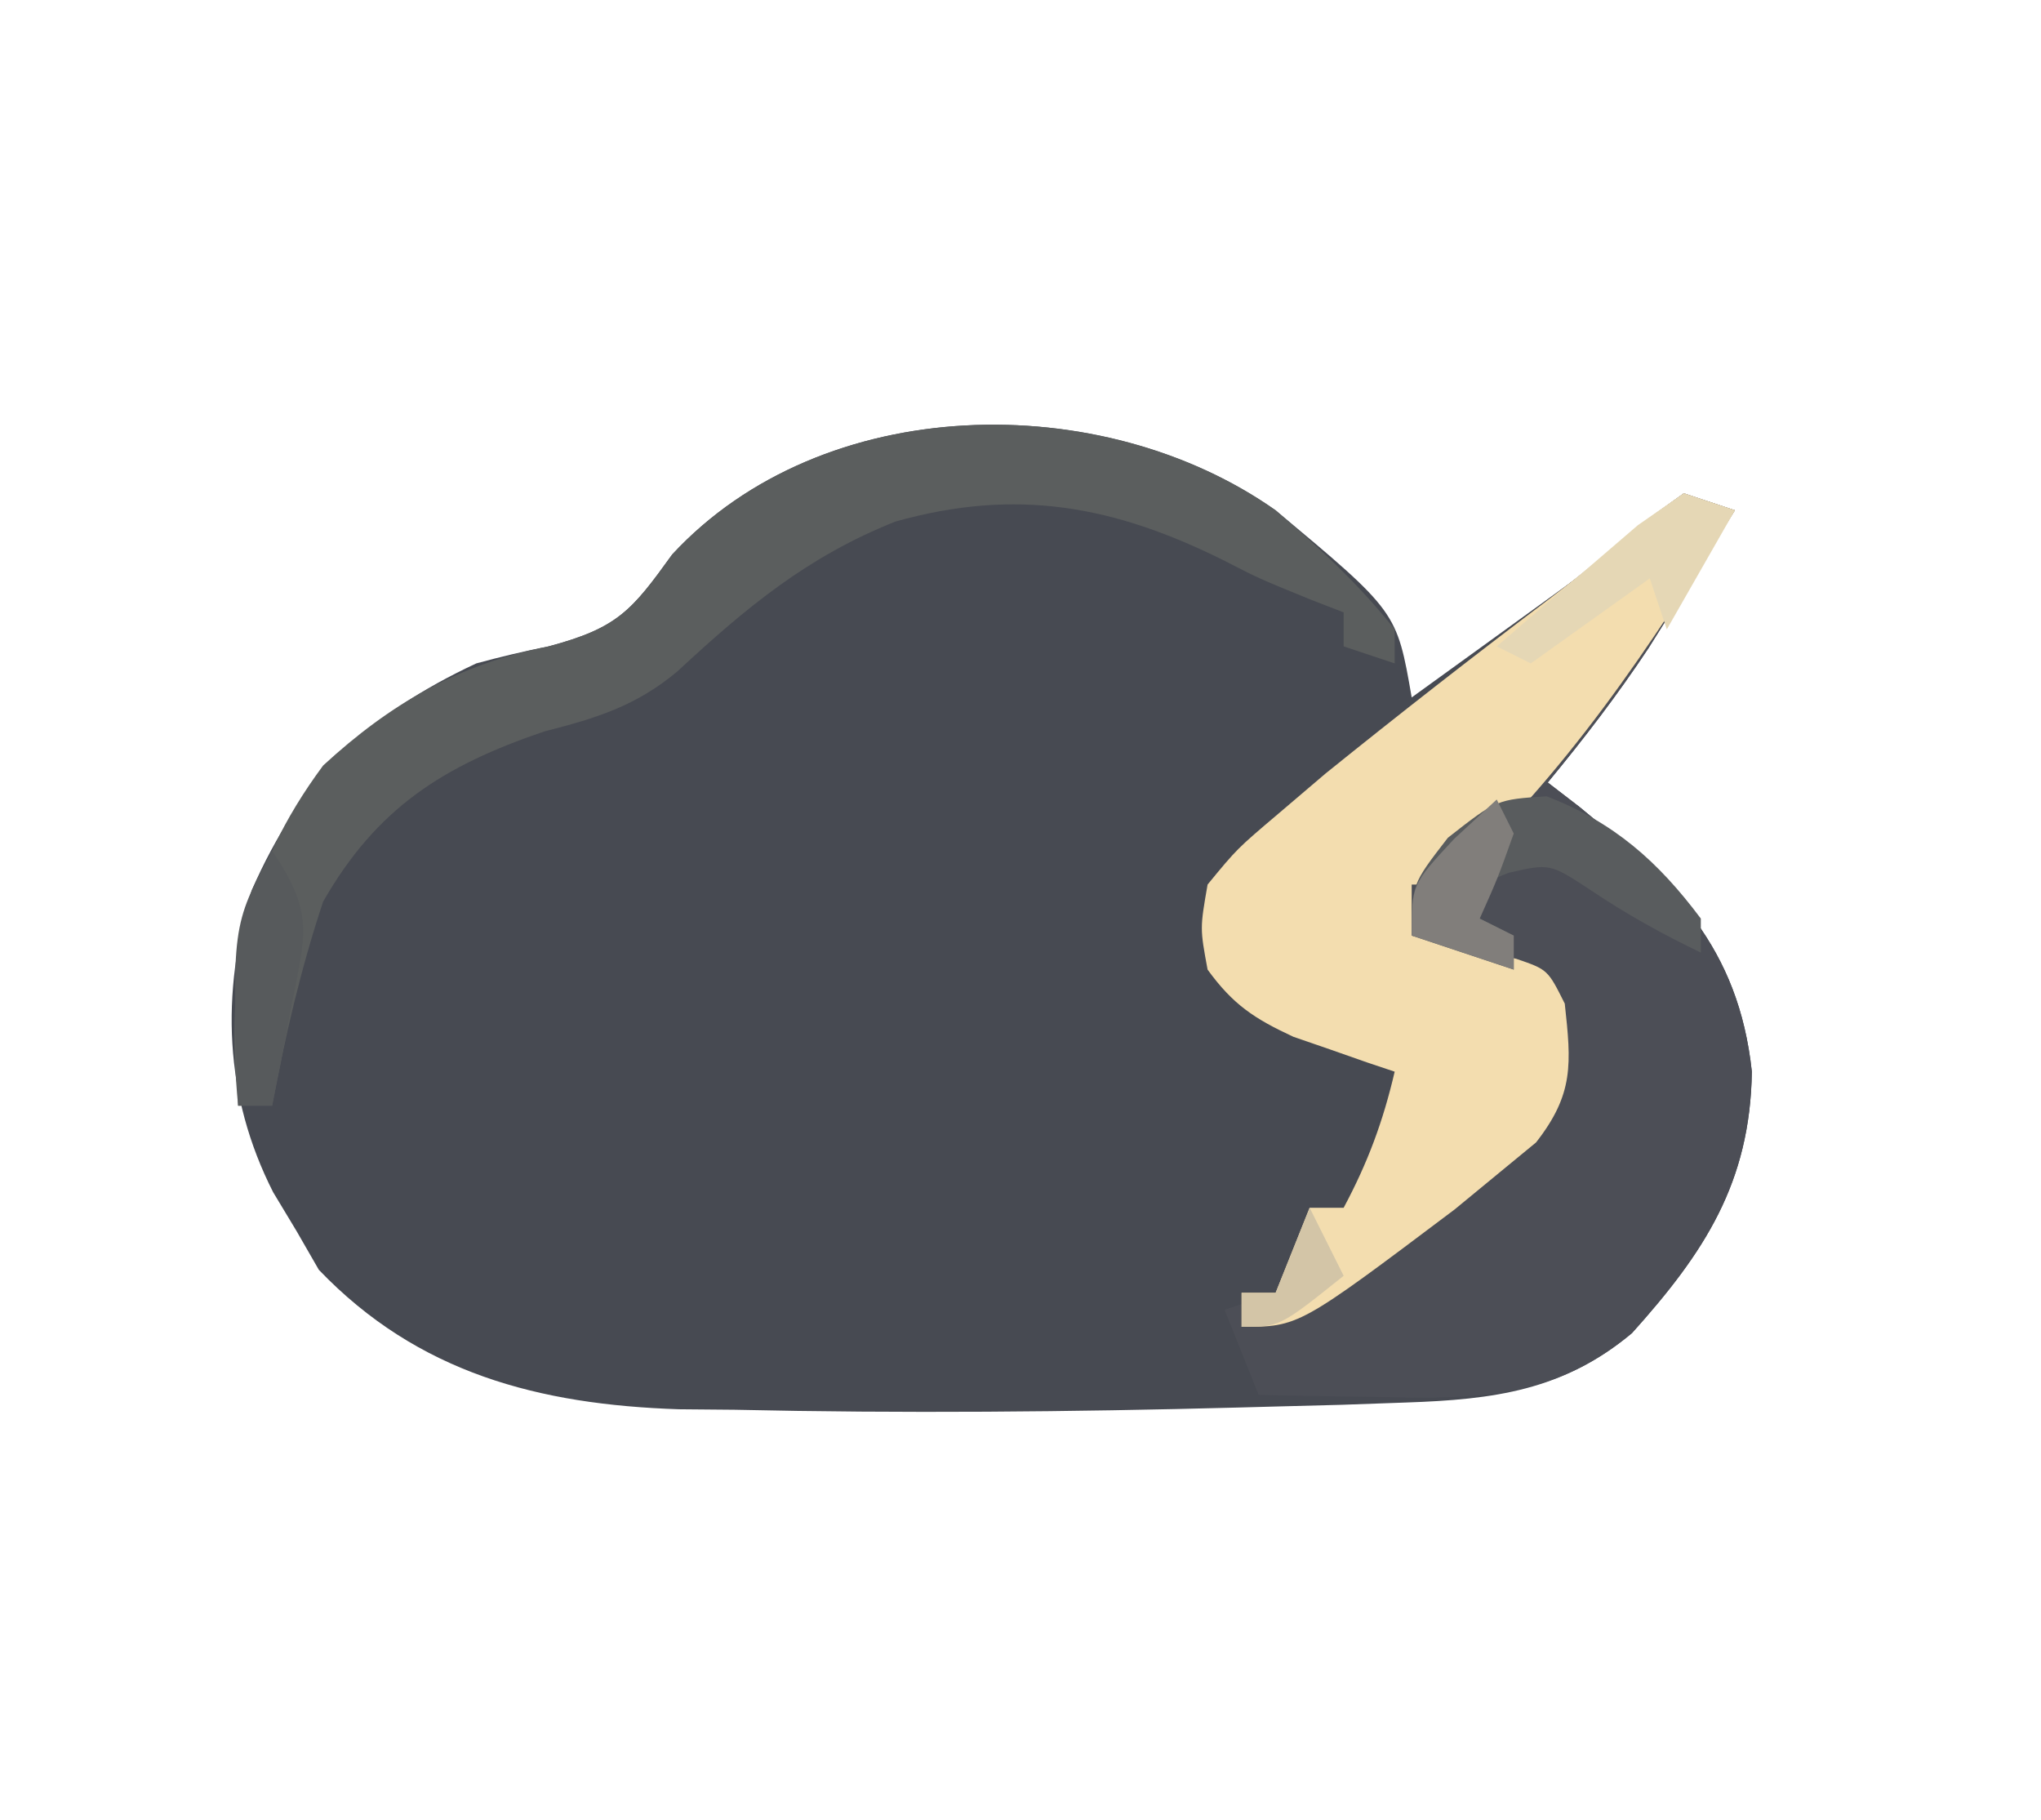 <?xml version="1.0" encoding="UTF-8"?>
<svg version="1.1" xmlns="http://www.w3.org/2000/svg" width="120" height="107">
<path d="M0 0 C7.125 5.949 7.125 5.949 8 11 C9.73 9.752 11.459 8.501 13.188 7.25 C14.15 6.554 15.113 5.858 16.105 5.141 C19.023 3.042 19.023 3.042 21.676 0.672 C22.443 0.12 23.21 -0.432 24 -1 C24.99 -0.67 25.98 -0.34 27 0 C25.92 1.732 24.836 3.46 23.75 5.188 C23.147 6.15 22.543 7.113 21.922 8.105 C20.084 10.874 18.116 13.44 16 16 C16.615 16.473 17.23 16.946 17.863 17.434 C23.378 21.946 27.215 25.702 28 33 C27.9 39.523 25.218 43.623 20.949 48.371 C16.907 51.749 12.828 52.272 7.68 52.449 C6.435 52.494 5.19 52.538 3.907 52.583 C2.563 52.62 1.219 52.654 -0.125 52.688 C-1.147 52.715 -1.147 52.715 -2.19 52.744 C-12.064 53.005 -21.936 53.095 -31.812 52.875 C-32.895 52.866 -33.977 52.856 -35.092 52.846 C-43.302 52.572 -50.421 50.734 -56.254 44.648 C-56.686 43.898 -57.118 43.148 -57.562 42.375 C-58.018 41.62 -58.473 40.864 -58.941 40.086 C-61.83 34.394 -62.024 28.412 -60.199 22.332 C-57.325 15.804 -53.456 12.018 -47 9 C-45.596 8.618 -44.178 8.281 -42.75 8 C-38.679 6.915 -37.861 5.903 -35.477 2.594 C-26.61 -6.976 -10.222 -7.188 0 0 Z " fill="#474A52" transform="translate(75,30)"/>
<path d="M0 0 C0.99 0.33 1.98 0.66 3 1 C1.92 2.732 0.836 4.46 -0.25 6.188 C-0.853 7.15 -1.457 8.113 -2.078 9.105 C-3.916 11.874 -5.884 14.44 -8 17 C-7.385 17.473 -6.77 17.946 -6.137 18.434 C-0.622 22.946 3.215 26.702 4 34 C3.9 40.523 1.218 44.623 -3.051 49.371 C-7.596 53.17 -12.097 53.267 -17.812 53.125 C-18.852 53.111 -18.852 53.111 -19.912 53.098 C-21.608 53.074 -23.304 53.038 -25 53 C-25.66 51.35 -26.32 49.7 -27 48 C-25.515 47.505 -25.515 47.505 -24 47 C-22.781 44.496 -22.781 44.496 -22 42 C-21.34 42 -20.68 42 -20 42 C-18.581 39.351 -17.681 36.92 -17 34 C-17.543 33.818 -18.085 33.636 -18.645 33.449 C-19.718 33.072 -19.718 33.072 -20.812 32.688 C-21.52 32.444 -22.228 32.2 -22.957 31.949 C-25.256 30.881 -26.508 30.056 -28 28 C-28.449 25.574 -28.449 25.574 -28 23 C-26.27 20.895 -26.27 20.895 -23.812 18.812 C-22.908 18.042 -22.003 17.271 -21.07 16.477 C-16.76 13 -12.401 9.597 -7.98 6.262 C-6.037 4.787 -4.139 3.249 -2.301 1.645 C-1.542 1.102 -0.782 0.559 0 0 Z " fill="#4C4E56" transform="translate(99,29)"/>
<path d="M0 0 C0.99 0.33 1.98 0.66 3 1 C-2.009 9.112 -6.935 16.508 -14 23 C-14.66 23 -15.32 23 -16 23 C-16 23.99 -16 24.98 -16 26 C-15.434 26.121 -14.868 26.242 -14.285 26.367 C-13.552 26.535 -12.818 26.702 -12.062 26.875 C-10.966 27.119 -10.966 27.119 -9.848 27.367 C-8 28 -8 28 -7 30 C-6.615 33.54 -6.456 35.303 -8.688 38.16 C-9.451 38.788 -10.214 39.416 -11 40.062 C-11.816 40.734 -12.632 41.406 -13.473 42.098 C-22.643 49 -22.643 49 -26 49 C-26 48.34 -26 47.68 -26 47 C-25.34 47 -24.68 47 -24 47 C-23.34 45.35 -22.68 43.7 -22 42 C-21.34 42 -20.68 42 -20 42 C-18.581 39.351 -17.681 36.92 -17 34 C-17.543 33.818 -18.085 33.636 -18.645 33.449 C-19.718 33.072 -19.718 33.072 -20.812 32.688 C-21.52 32.444 -22.228 32.2 -22.957 31.949 C-25.256 30.881 -26.508 30.056 -28 28 C-28.449 25.574 -28.449 25.574 -28 23 C-26.27 20.895 -26.27 20.895 -23.812 18.812 C-22.908 18.042 -22.003 17.271 -21.07 16.477 C-16.76 13 -12.401 9.597 -7.98 6.262 C-6.037 4.787 -4.139 3.249 -2.301 1.645 C-1.542 1.102 -0.782 0.559 0 0 Z " fill="#F3DDAF" transform="translate(99,29)"/>
<path d="M0 0 C2.533 2.166 4.934 4.379 7 7 C7 7.66 7 8.32 7 9 C6.01 8.67 5.02 8.34 4 8 C4 7.34 4 6.68 4 6 C3.041 5.629 3.041 5.629 2.062 5.25 C-1 4 -1 4 -2.984 2.977 C-9.494 -0.278 -15.239 -1.336 -22.352 0.66 C-27.506 2.706 -31.133 5.717 -35.164 9.461 C-37.605 11.507 -39.934 12.217 -43 13 C-48.979 15.029 -52.86 17.519 -56 23 C-57.313 26.949 -58.235 30.912 -59 35 C-59.66 35 -60.32 35 -61 35 C-61.739 27.284 -60.683 21.317 -56 15 C-52.046 11.361 -48.029 9.038 -42.75 8 C-38.679 6.915 -37.861 5.903 -35.477 2.594 C-26.622 -6.964 -10.207 -7.205 0 0 Z " fill="#5B5E5E" transform="translate(75,30)"/>
<path d="M0 0 C3.942 1.528 6.534 3.807 9.062 7.188 C9.062 7.848 9.062 8.508 9.062 9.188 C6.762 8.08 4.686 6.933 2.562 5.5 C0.185 3.944 0.185 3.944 -2.25 4.5 C-3.085 4.84 -3.085 4.84 -3.938 5.188 C-3.938 5.848 -3.938 6.508 -3.938 7.188 C-3.277 7.518 -2.618 7.848 -1.938 8.188 C-1.938 8.848 -1.938 9.508 -1.938 10.188 C-3.917 9.527 -5.897 8.867 -7.938 8.188 C-7.938 5.188 -7.938 5.188 -5.812 2.438 C-2.938 0.188 -2.938 0.188 0 0 Z " fill="#595C5E" transform="translate(90.938,46.812)"/>
<path d="M0 0 C0.99 0.33 1.98 0.66 3 1 C1.68 3.31 0.36 5.62 -1 8 C-1.33 7.01 -1.66 6.02 -2 5 C-4.31 6.65 -6.62 8.3 -9 10 C-9.66 9.67 -10.32 9.34 -11 9 C-9.24 7.467 -7.466 5.949 -5.688 4.438 C-4.701 3.591 -3.715 2.744 -2.699 1.871 C-1.808 1.254 -0.918 0.636 0 0 Z " fill="#E5D7B5" transform="translate(99,29)"/>
<path d="M0 0 C2.504 3.755 1.961 4.869 1.125 9.188 C0.921 10.274 0.718 11.361 0.508 12.48 C0.34 13.312 0.173 14.143 0 15 C-0.66 15 -1.32 15 -2 15 C-2.369 4.442 -2.369 4.442 0 0 Z " fill="#575A5C" transform="translate(16,50)"/>
<path d="M0 0 C0.33 0.66 0.66 1.32 1 2 C0.062 4.625 0.062 4.625 -1 7 C-0.34 7.33 0.32 7.66 1 8 C1 8.66 1 9.32 1 10 C-0.98 9.34 -2.96 8.68 -5 8 C-5 5 -5 5 -2.5 2.312 C-1.675 1.549 -0.85 0.786 0 0 Z " fill="#817E7B" transform="translate(88,47)"/>
<path d="M0 0 C0.66 1.32 1.32 2.64 2 4 C-1.75 7 -1.75 7 -4 7 C-4 6.34 -4 5.68 -4 5 C-3.34 5 -2.68 5 -2 5 C-1.34 3.35 -0.68 1.7 0 0 Z " fill="#D3C5A7" transform="translate(77,71)"/>
</svg>
